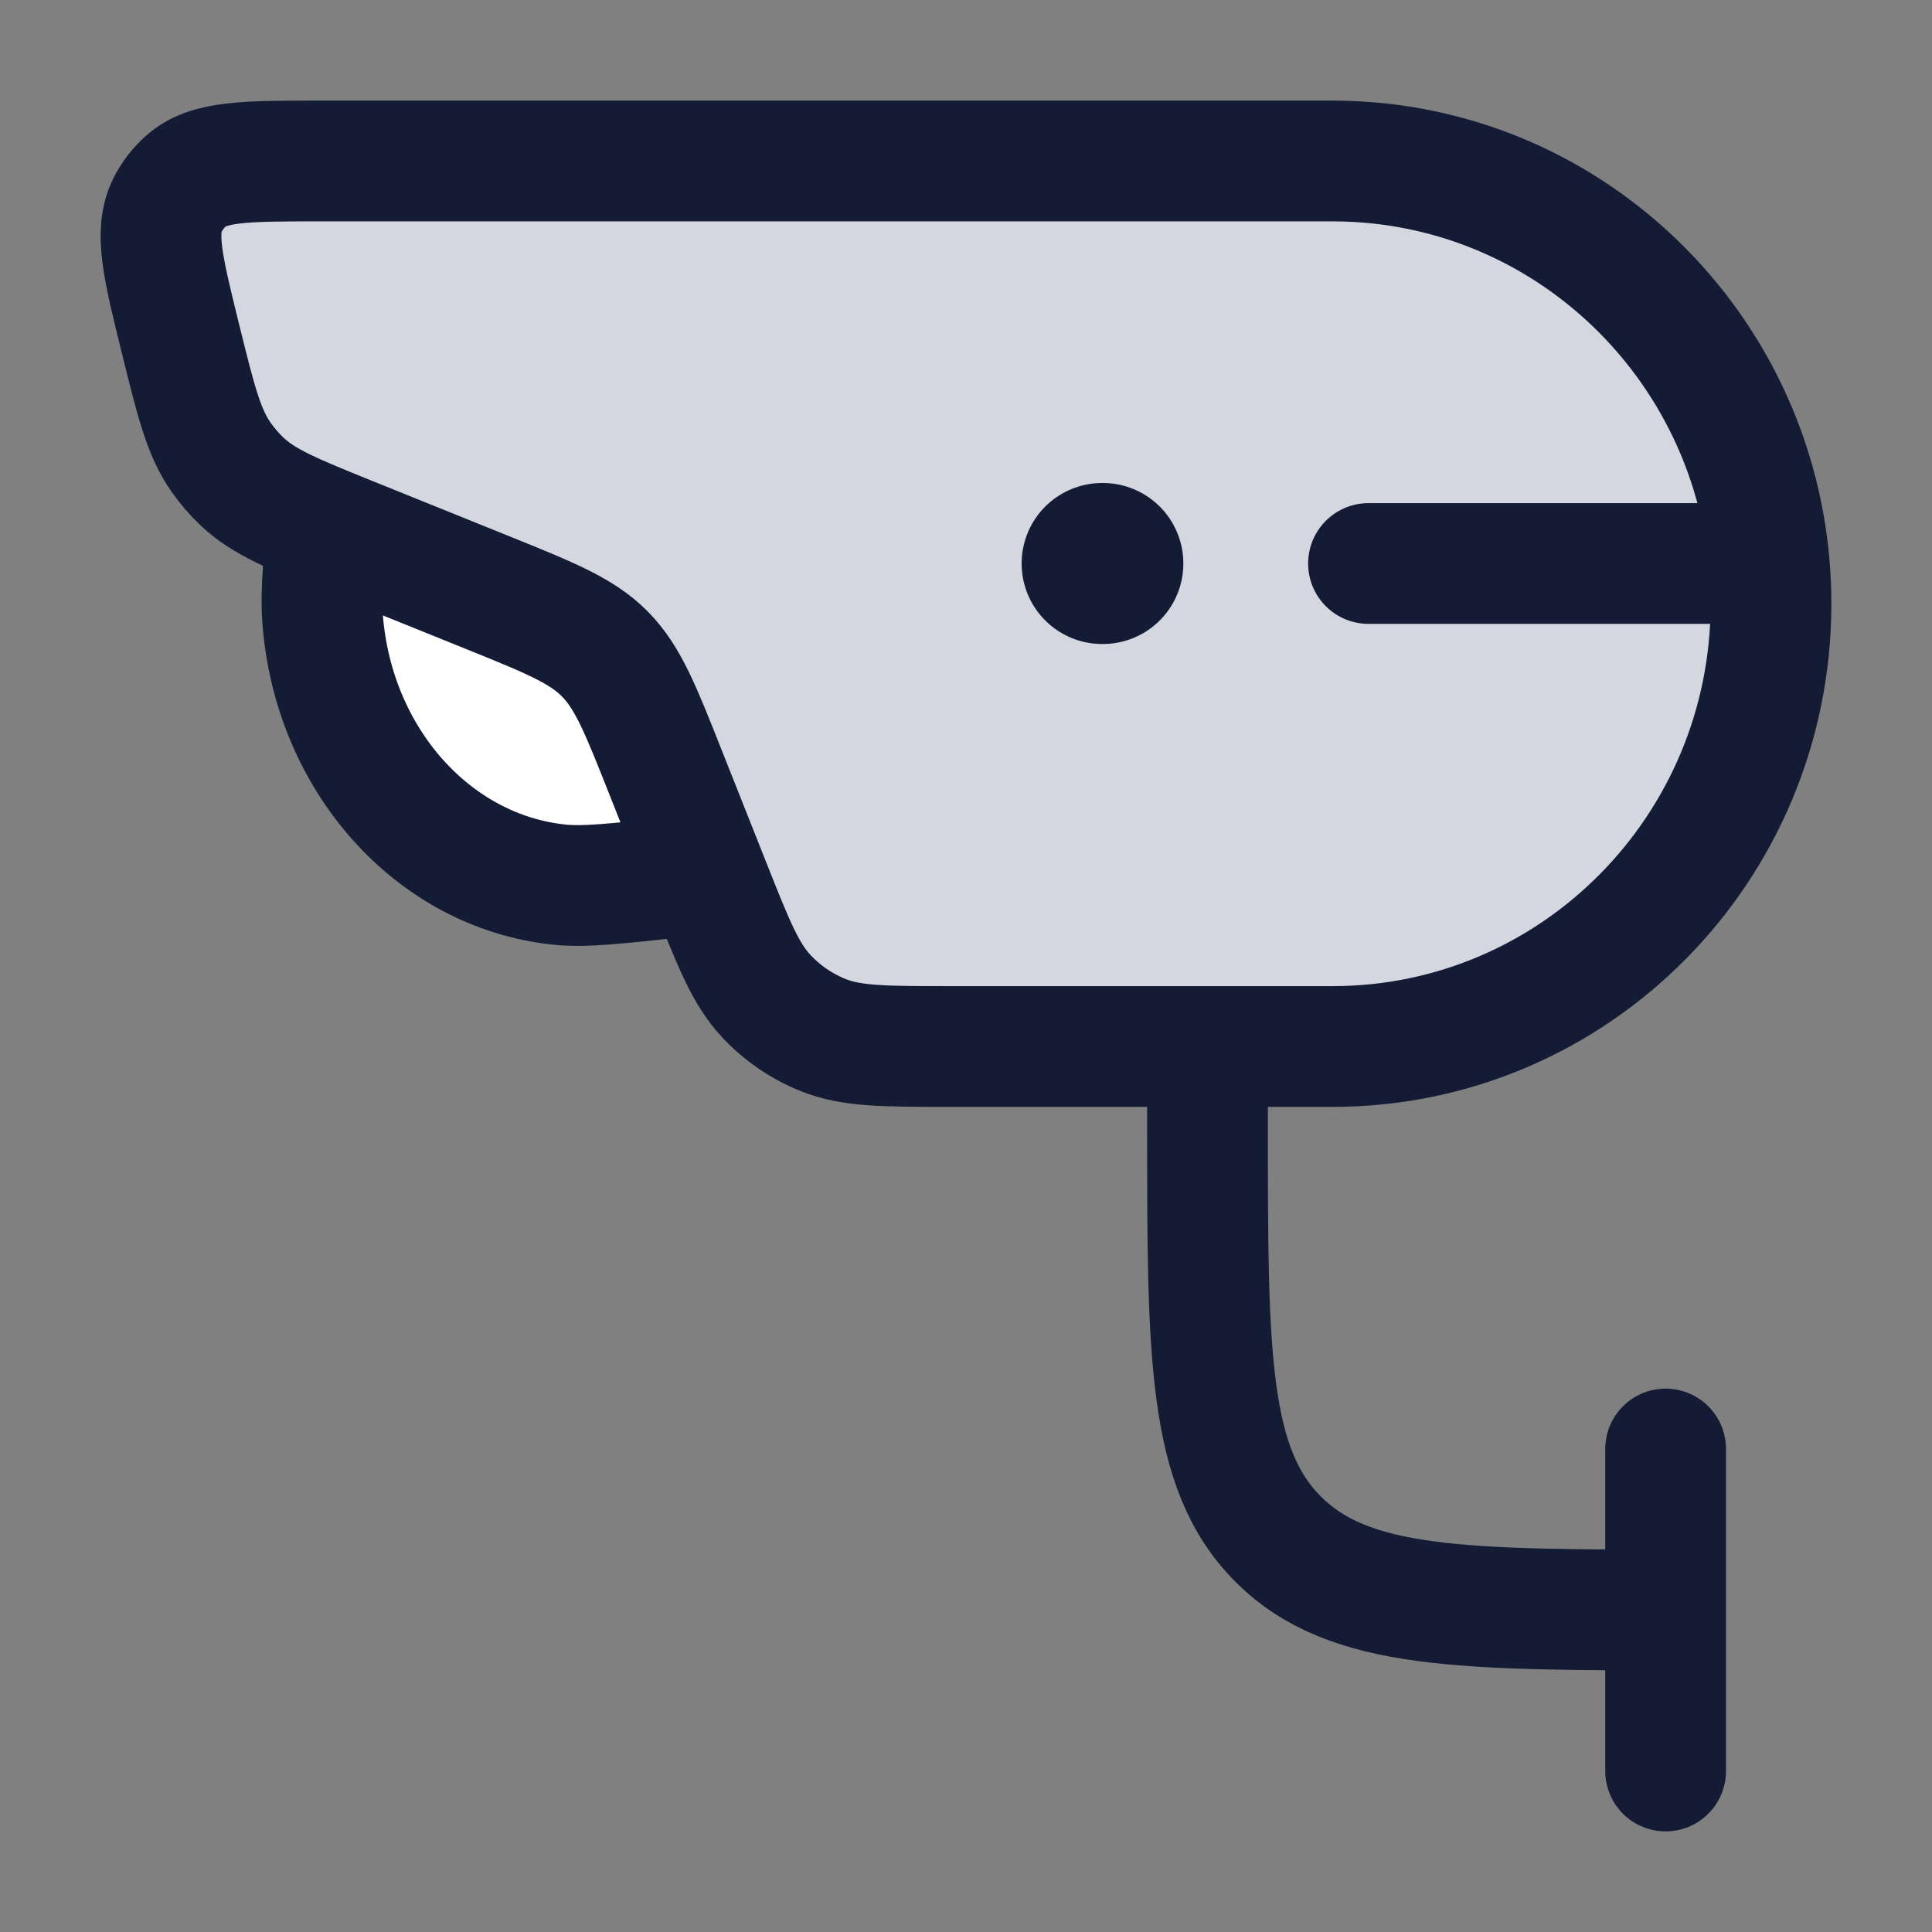 <svg width="24" height="24" viewBox="0 0 24 24" fill="none" xmlns="http://www.w3.org/2000/svg">
<rect x="0" y="0" width="24" height="24" fill="#808080" stroke="none"/>
<path d="M6.938 10.988C5.376 10.819 4.144 9.435 4.009 7.695C3.988 7.422 3.999 6.5 3.999 6.5C4.687 6.782 5.371 7.084 6.062 7.364L6.062 7.364C6.839 7.677 7.227 7.834 7.515 8.125C7.749 8.361 7.895 8.665 8.109 9.193C8.186 9.383 8.224 9.478 8.255 9.585C8.285 9.691 8.302 9.8 8.338 10.016L8.338 10.016L8.5 11L6.938 10.988Z" fill="white"/>
<path d="M2.246 4.224C2.024 3.327 1.913 2.879 2.082 2.545C2.139 2.432 2.218 2.33 2.313 2.246C2.592 2 3.05 2 3.966 2H16.554C19.562 2 22 4.462 22 7.5C22 10.538 19.562 13 16.554 13H11.805C10.989 13 10.581 13 10.231 12.86C9.961 12.753 9.717 12.586 9.518 12.373C9.259 12.096 9.108 11.713 8.805 10.948L8.267 9.592C7.956 8.807 7.801 8.415 7.514 8.124C7.226 7.834 6.838 7.677 6.061 7.363L4.369 6.68C3.642 6.386 3.278 6.239 3.006 5.981C2.91 5.89 2.824 5.79 2.748 5.682C2.531 5.374 2.436 4.991 2.246 4.224Z" fill="#D4D7E0"/>
<path d="M15 13V14C15 16.828 15 18.243 15.879 19.121C16.757 20 18.172 20 21 20" stroke="#141B34" stroke-width="1.5" stroke-linejoin="round"/>
<path d="M20.691 18L20.691 22" stroke="#141B34" stroke-width="1.5" stroke-linecap="round" stroke-linejoin="round"/>
<path d="M9 10.829L8.463 10.889C7.659 10.978 7.257 11.023 6.937 10.988C5.375 10.819 4.143 9.434 4.008 7.695C3.98 7.339 4.025 6.893 4.114 6" stroke="#141B34" stroke-width="1.5" stroke-linejoin="round"/>
<path d="M2.246 4.224C2.024 3.327 1.913 2.879 2.082 2.545C2.139 2.432 2.218 2.33 2.313 2.246C2.592 2 3.05 2 3.966 2H16.554C19.562 2 22 4.462 22 7.5C22 10.538 19.562 13 16.554 13H11.805C10.989 13 10.581 13 10.231 12.86C9.961 12.753 9.717 12.586 9.518 12.373C9.259 12.096 9.108 11.713 8.805 10.948L8.267 9.592C7.956 8.807 7.801 8.415 7.514 8.124C7.226 7.834 6.838 7.677 6.061 7.363L4.369 6.68C3.642 6.386 3.278 6.239 3.006 5.981C2.91 5.89 2.824 5.79 2.748 5.682C2.531 5.374 2.436 4.991 2.246 4.224Z" stroke="#141B34" stroke-width="1.5" stroke-linejoin="round"/>
<path d="M17 7L21.5 7" stroke="#141B34" stroke-width="1.5" stroke-linecap="round" stroke-linejoin="round"/>
<path d="M13.691 7H13.7" stroke="#141B34" stroke-width="2" stroke-linecap="round" stroke-linejoin="round"/>
</svg>
